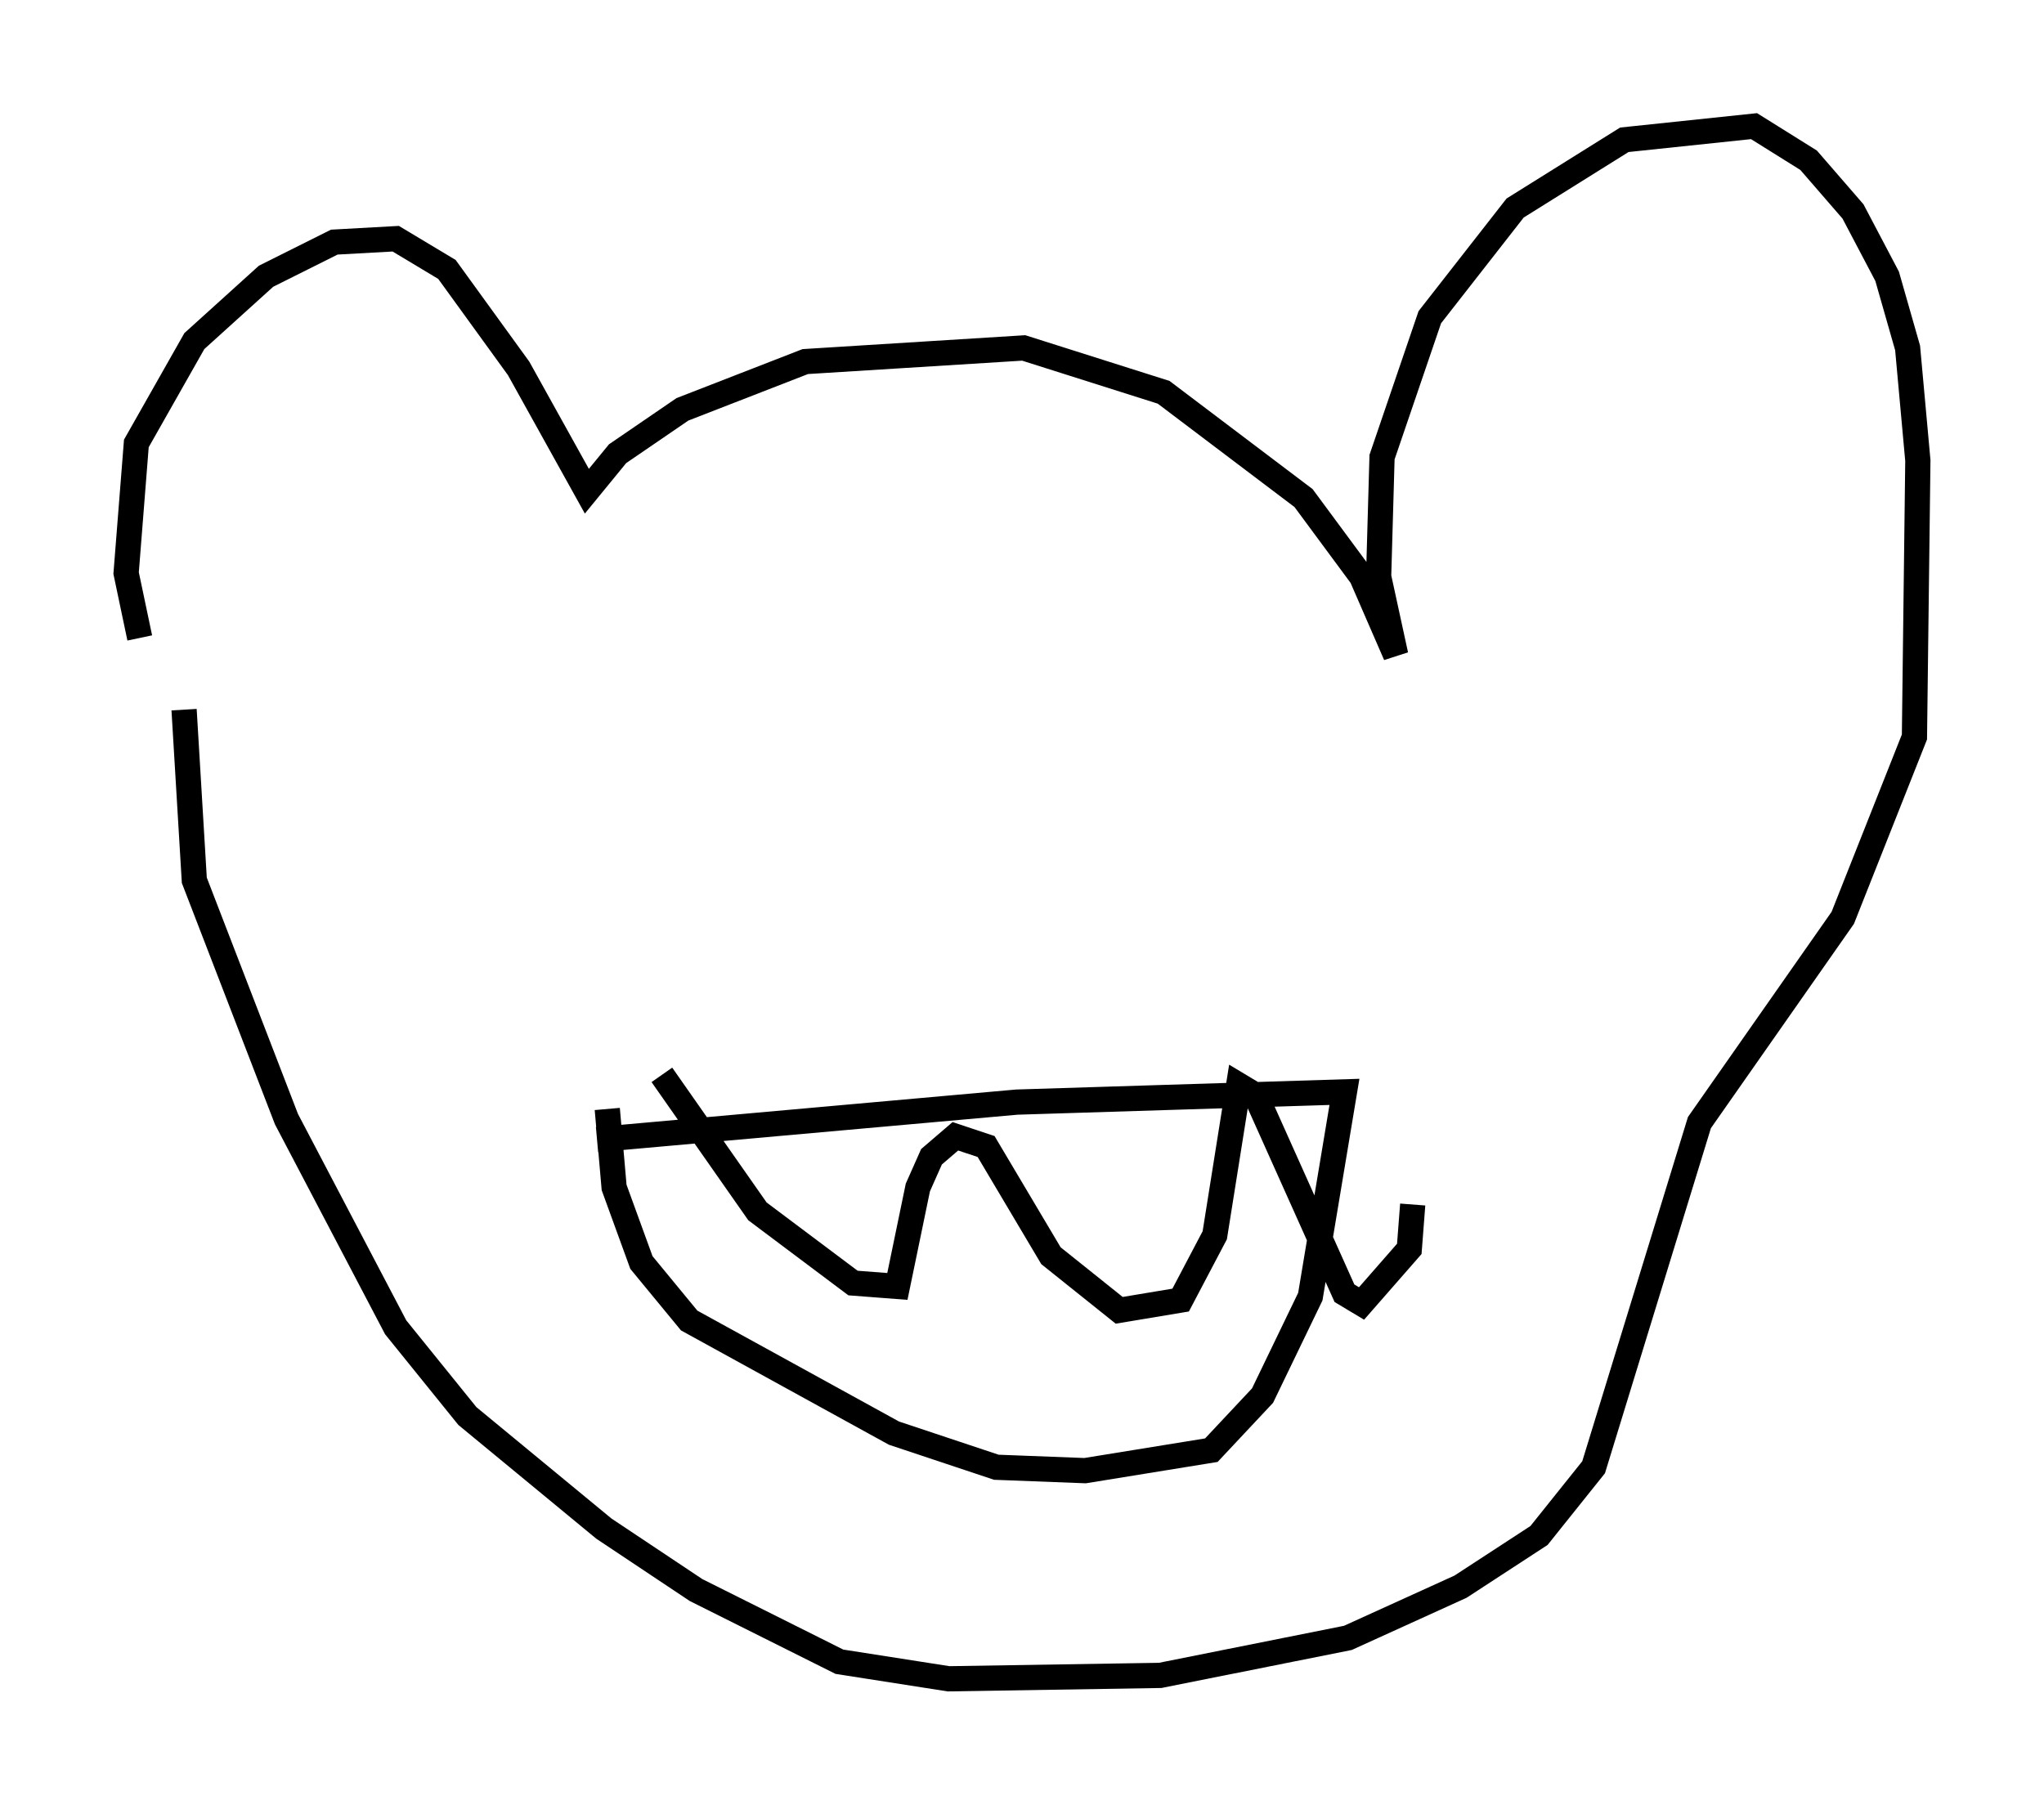<?xml version="1.0" encoding="utf-8" ?>
<svg baseProfile="full" height="71.569" version="1.1" width="81.041" xmlns="http://www.w3.org/2000/svg" xmlns:ev="http://www.w3.org/2001/xml-events" xmlns:xlink="http://www.w3.org/1999/xlink"><defs /><rect fill="white" height="71.569" width="81.041" x="0" y="0" /><path d="M8.518, 28.274 m-2.977, -2.977 l-0.541, -2.571 0.406, -5.142 l2.3, -4.059 2.842, -2.571 l2.706, -1.353 2.436, -0.135 l2.03, 1.218 2.842, 3.924 l2.706, 4.871 1.218, -1.488 l2.571, -1.759 4.871, -1.894 l8.66, -0.541 5.548, 1.759 l5.548, 4.195 2.3, 3.112 l1.353, 3.112 -0.677, -3.112 l0.135, -4.736 1.894, -5.548 l3.383, -4.33 4.33, -2.706 l5.142, -0.541 2.165, 1.353 l1.759, 2.03 1.353, 2.571 l0.812, 2.842 0.406, 4.465 l-0.135, 10.961 -2.842, 7.172 l-5.683, 8.119 -4.195, 13.667 l-2.165, 2.706 -3.112, 2.03 l-4.465, 2.03 -7.442, 1.488 l-8.39, 0.135 -4.33, -0.677 l-5.683, -2.842 -3.654, -2.436 l-5.413, -4.465 -2.842, -3.518 l-4.33, -8.254 -3.654, -9.472 l-0.406, -6.766 m16.373, 17.05 l16.644, -1.488 12.99, -0.406 l-1.353, 8.119 -1.894, 3.924 l-2.03, 2.165 -5.007, 0.812 l-3.518, -0.135 -4.059, -1.353 l-8.119, -4.465 -1.894, -2.3 l-1.083, -2.977 -0.271, -3.112 m2.165, -1.353 l3.789, 5.413 3.789, 2.842 l1.759, 0.135 0.812, -3.924 l0.541, -1.218 0.947, -0.812 l1.218, 0.406 2.571, 4.33 l2.706, 2.165 2.436, -0.406 l1.353, -2.571 0.947, -5.954 l0.677, 0.406 3.518, 7.848 l0.677, 0.406 1.894, -2.165 l0.135, -1.759 m-24.086, 11.096 " fill="none" stroke="black" stroke-width="1" /></svg>